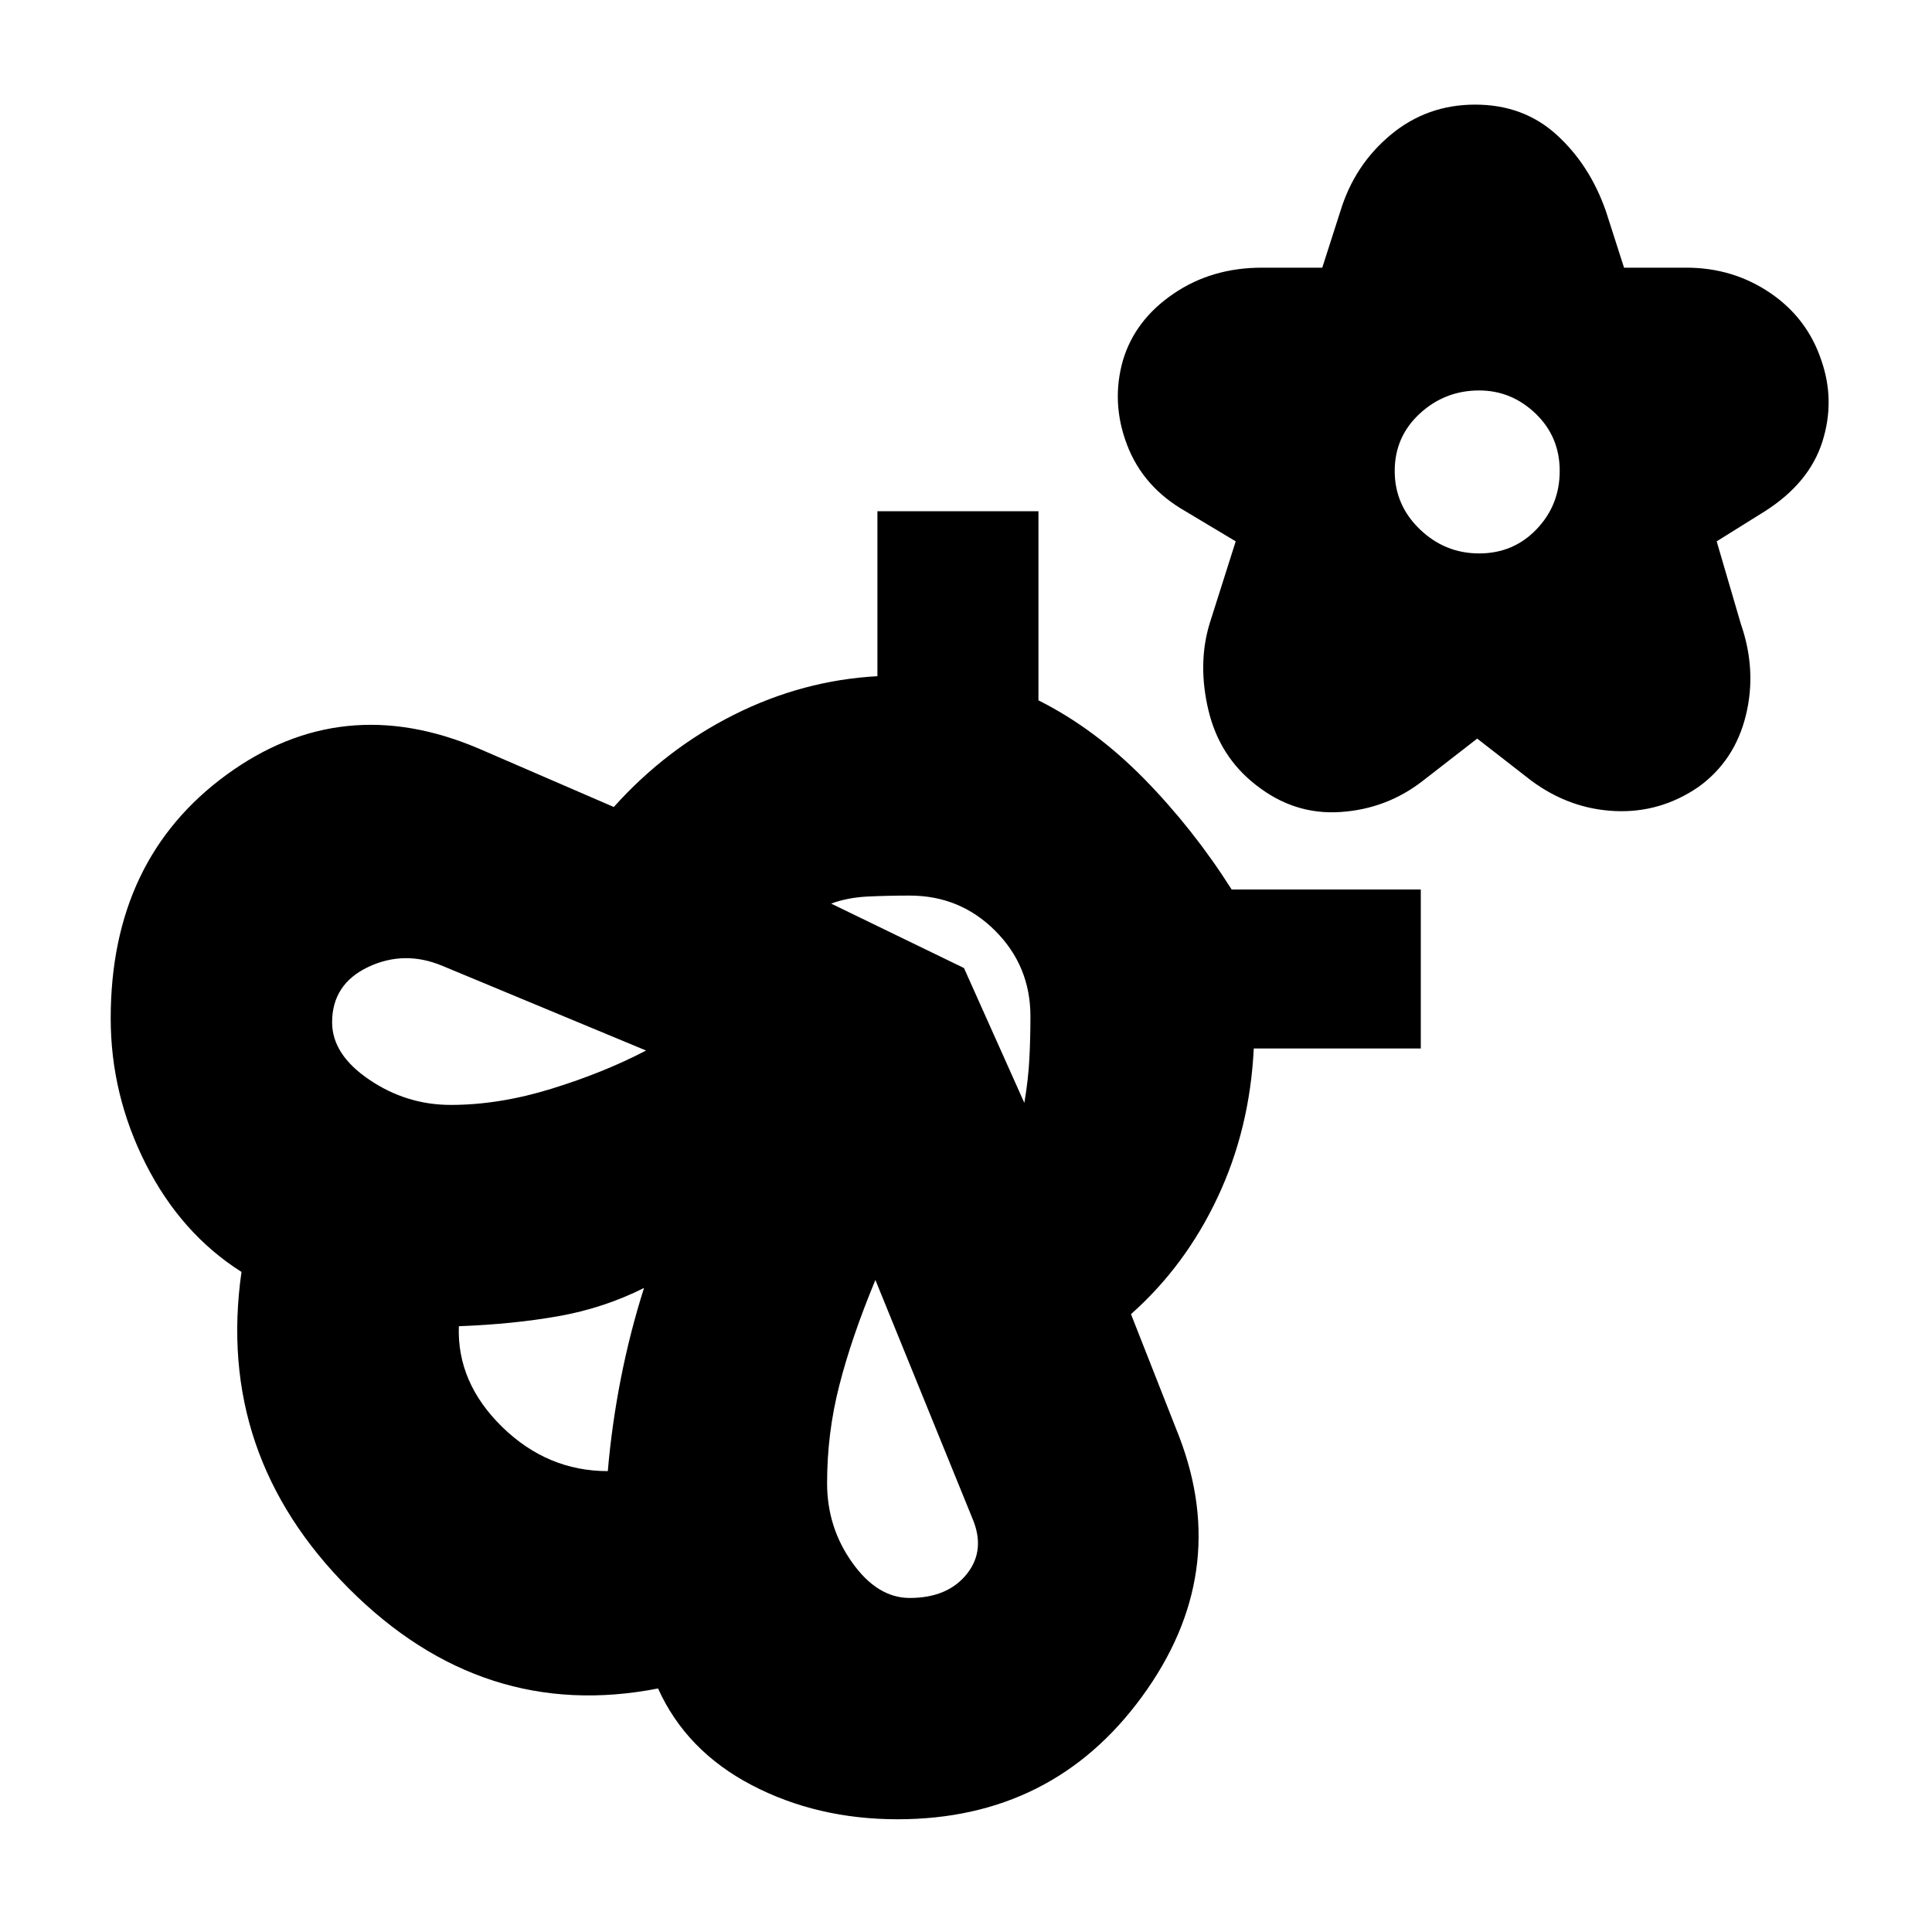 <svg xmlns="http://www.w3.org/2000/svg" height="20" width="20"><path d="M15.292 7.646 14.729 8.083Q14.354 8.375 13.875 8.406Q13.396 8.438 13 8.125Q12.625 7.833 12.51 7.354Q12.396 6.875 12.521 6.458L12.792 5.604L12.271 5.292Q11.833 5.042 11.667 4.604Q11.5 4.167 11.625 3.729Q11.75 3.312 12.146 3.042Q12.542 2.771 13.062 2.771H13.688L13.875 2.188Q14.021 1.708 14.396 1.396Q14.771 1.083 15.271 1.083Q15.771 1.083 16.115 1.396Q16.458 1.708 16.625 2.188L16.812 2.771H17.458Q17.938 2.771 18.323 3.031Q18.708 3.292 18.854 3.729Q19 4.146 18.865 4.573Q18.729 5 18.271 5.292L17.771 5.604L18.021 6.458Q18.188 6.938 18.073 7.406Q17.958 7.875 17.583 8.146Q17.188 8.417 16.719 8.396Q16.25 8.375 15.854 8.083ZM15.312 5.729Q15.667 5.729 15.906 5.479Q16.146 5.229 16.146 4.875Q16.146 4.521 15.896 4.281Q15.646 4.042 15.312 4.042Q14.958 4.042 14.698 4.281Q14.438 4.521 14.438 4.875Q14.438 5.229 14.698 5.479Q14.958 5.729 15.312 5.729ZM12.208 14.875Q12.75 16.292 11.823 17.562Q10.896 18.833 9.292 18.833Q8.458 18.833 7.781 18.479Q7.104 18.125 6.812 17.479Q5 17.833 3.615 16.448Q2.229 15.062 2.5 13.167Q1.875 12.771 1.51 12.052Q1.146 11.333 1.146 10.542Q1.146 8.896 2.344 8.021Q3.542 7.146 4.958 7.75L6.354 8.354Q6.896 7.75 7.604 7.396Q8.312 7.042 9.083 7V5.292H10.75V7.25Q11.333 7.542 11.844 8.062Q12.354 8.583 12.75 9.208H14.708V10.854H12.979Q12.938 11.688 12.604 12.396Q12.271 13.104 11.708 13.604ZM6.292 15.229Q6.333 14.75 6.427 14.271Q6.521 13.792 6.667 13.333Q6.25 13.542 5.781 13.625Q5.312 13.708 4.75 13.729Q4.729 14.312 5.198 14.771Q5.667 15.229 6.292 15.229ZM4.667 11.438Q5.167 11.438 5.708 11.271Q6.25 11.104 6.688 10.875L4.583 10Q4.188 9.833 3.812 10.01Q3.438 10.188 3.438 10.583Q3.438 10.917 3.823 11.177Q4.208 11.438 4.667 11.438ZM9.417 16.542Q9.812 16.542 10.01 16.292Q10.208 16.042 10.062 15.708L9.062 13.25Q8.812 13.854 8.688 14.344Q8.562 14.833 8.562 15.354Q8.562 15.812 8.823 16.177Q9.083 16.542 9.417 16.542ZM10.604 11.417Q10.646 11.167 10.656 10.958Q10.667 10.75 10.667 10.521Q10.667 10 10.302 9.635Q9.938 9.271 9.417 9.271Q9.188 9.271 8.979 9.281Q8.771 9.292 8.604 9.354L9.979 10.021ZM6.667 13.333Q6.667 13.333 6.667 13.333Q6.667 13.333 6.667 13.333Q6.667 13.333 6.667 13.333Q6.667 13.333 6.667 13.333Q6.667 13.333 6.667 13.333Q6.667 13.333 6.667 13.333Z"/></svg>